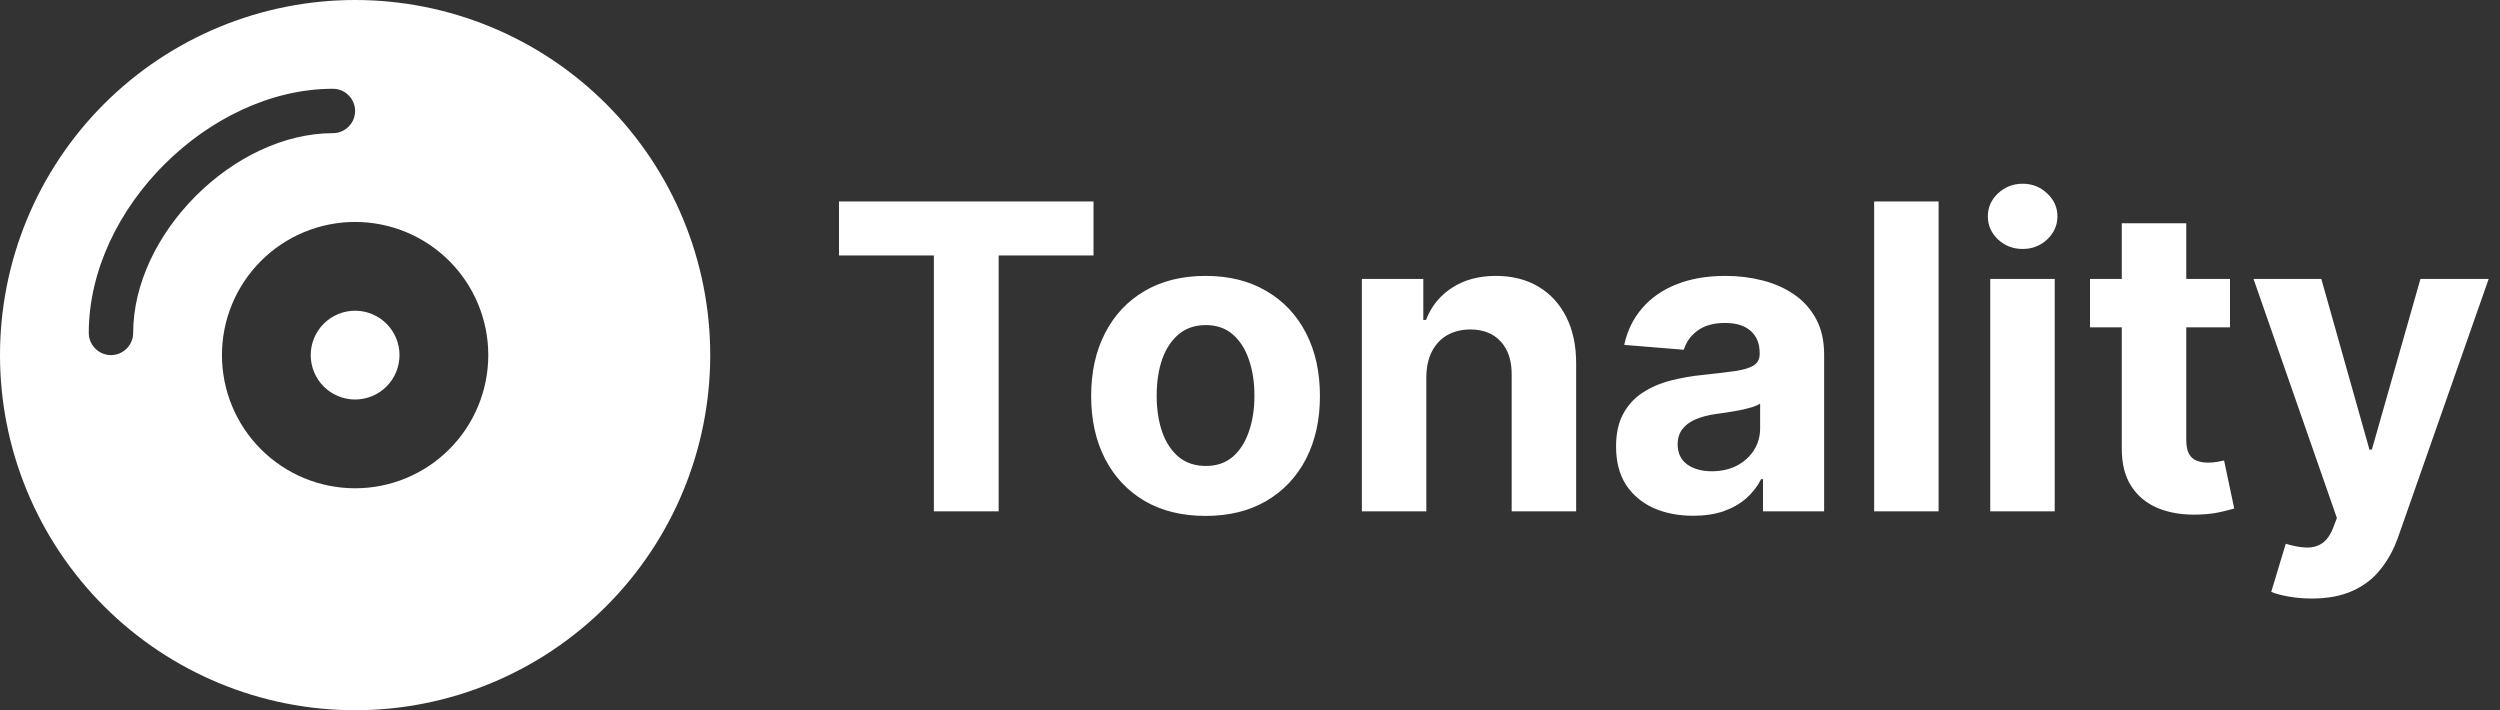 <svg width="176" height="50" viewBox="0 0 176 50" fill="none" xmlns="http://www.w3.org/2000/svg">
<rect x="0" y="0" width="176" height="50" fill="#333333" stroke="none"/>
<path d="M0 25C0 18.37 2.634 12.011 7.322 7.322C12.011 2.634 18.37 0 25 0C31.63 0 37.989 2.634 42.678 7.322C47.366 12.011 50 18.37 50 25C50 31.63 47.366 37.989 42.678 42.678C37.989 47.366 31.63 50 25 50C18.37 50 12.011 47.366 7.322 42.678C2.634 37.989 0 31.63 0 25ZM25 28.125C24.171 28.125 23.376 27.796 22.79 27.21C22.204 26.624 21.875 25.829 21.875 25C21.875 24.171 22.204 23.376 22.79 22.79C23.376 22.204 24.171 21.875 25 21.875C25.829 21.875 26.624 22.204 27.21 22.79C27.796 23.376 28.125 24.171 28.125 25C28.125 25.829 27.796 26.624 27.21 27.21C26.624 27.796 25.829 28.125 25 28.125ZM15.625 25C15.625 27.486 16.613 29.871 18.371 31.629C20.129 33.387 22.514 34.375 25 34.375C27.486 34.375 29.871 33.387 31.629 31.629C33.387 29.871 34.375 27.486 34.375 25C34.375 22.514 33.387 20.129 31.629 18.371C29.871 16.613 27.486 15.625 25 15.625C22.514 15.625 20.129 16.613 18.371 18.371C16.613 20.129 15.625 22.514 15.625 25ZM9.375 23.438C9.375 20.02 11.084 16.494 13.789 13.789C16.494 11.084 20.02 9.375 23.438 9.375C24.297 9.375 25 8.672 25 7.812C25 6.953 24.297 6.25 23.438 6.25C19.004 6.25 14.727 8.428 11.572 11.572C8.418 14.717 6.25 19.004 6.25 23.438C6.25 24.297 6.953 25 7.812 25C8.672 25 9.375 24.297 9.375 23.438Z" fill="white"/>
<path d="M59.065 17.985V14.182H76.984V17.985H70.305V36H65.745V17.985H59.065ZM84.871 36.32C83.216 36.32 81.785 35.968 80.577 35.265C79.377 34.555 78.45 33.568 77.797 32.303C77.143 31.032 76.817 29.558 76.817 27.882C76.817 26.192 77.143 24.715 77.797 23.45C78.45 22.179 79.377 21.192 80.577 20.489C81.785 19.778 83.216 19.423 84.871 19.423C86.525 19.423 87.953 19.778 89.153 20.489C90.361 21.192 91.291 22.179 91.944 23.45C92.598 24.715 92.924 26.192 92.924 27.882C92.924 29.558 92.598 31.032 91.944 32.303C91.291 33.568 90.361 34.555 89.153 35.265C87.953 35.968 86.525 36.32 84.871 36.32ZM84.892 32.804C85.645 32.804 86.273 32.591 86.778 32.165C87.282 31.732 87.662 31.142 87.917 30.396C88.18 29.651 88.312 28.802 88.312 27.85C88.312 26.898 88.18 26.05 87.917 25.304C87.662 24.558 87.282 23.969 86.778 23.535C86.273 23.102 85.645 22.886 84.892 22.886C84.132 22.886 83.493 23.102 82.974 23.535C82.463 23.969 82.076 24.558 81.813 25.304C81.557 26.05 81.43 26.898 81.43 27.85C81.43 28.802 81.557 29.651 81.813 30.396C82.076 31.142 82.463 31.732 82.974 32.165C83.493 32.591 84.132 32.804 84.892 32.804ZM100.414 26.54V36H95.876V19.636H100.201V22.523H100.393C100.755 21.572 101.362 20.819 102.214 20.265C103.067 19.704 104.1 19.423 105.314 19.423C106.451 19.423 107.442 19.672 108.287 20.169C109.132 20.666 109.789 21.376 110.258 22.3C110.726 23.216 110.961 24.31 110.961 25.581V36H106.422V26.391C106.43 25.389 106.174 24.608 105.655 24.047C105.137 23.479 104.423 23.195 103.514 23.195C102.903 23.195 102.363 23.326 101.895 23.589C101.433 23.852 101.071 24.235 100.808 24.739C100.552 25.236 100.421 25.837 100.414 26.54ZM119.204 36.309C118.16 36.309 117.229 36.128 116.413 35.766C115.596 35.396 114.95 34.853 114.474 34.136C114.005 33.411 113.771 32.509 113.771 31.43C113.771 30.521 113.938 29.757 114.271 29.139C114.605 28.521 115.06 28.024 115.635 27.648C116.21 27.271 116.864 26.987 117.595 26.796C118.334 26.604 119.108 26.469 119.918 26.391C120.869 26.291 121.636 26.199 122.219 26.114C122.801 26.021 123.224 25.886 123.487 25.709C123.749 25.531 123.881 25.268 123.881 24.921V24.857C123.881 24.182 123.668 23.66 123.241 23.291C122.822 22.921 122.226 22.736 121.452 22.736C120.635 22.736 119.985 22.918 119.502 23.28C119.019 23.635 118.7 24.082 118.543 24.622L114.346 24.281C114.559 23.287 114.978 22.428 115.603 21.703C116.228 20.972 117.034 20.41 118.021 20.02C119.016 19.622 120.166 19.423 121.473 19.423C122.382 19.423 123.252 19.53 124.083 19.743C124.921 19.956 125.663 20.286 126.31 20.734C126.963 21.181 127.478 21.756 127.854 22.459C128.231 23.155 128.419 23.99 128.419 24.963V36H124.115V33.731H123.987C123.724 34.242 123.373 34.693 122.933 35.084C122.492 35.467 121.963 35.769 121.345 35.989C120.727 36.202 120.013 36.309 119.204 36.309ZM120.504 33.177C121.171 33.177 121.761 33.045 122.272 32.783C122.783 32.513 123.185 32.151 123.476 31.696C123.767 31.241 123.913 30.727 123.913 30.151V28.415C123.771 28.507 123.575 28.592 123.327 28.671C123.085 28.741 122.812 28.809 122.506 28.873C122.201 28.93 121.896 28.983 121.59 29.033C121.285 29.075 121.008 29.114 120.759 29.15C120.227 29.228 119.761 29.352 119.364 29.523C118.966 29.693 118.657 29.924 118.437 30.215C118.217 30.499 118.107 30.854 118.107 31.28C118.107 31.898 118.33 32.371 118.778 32.697C119.232 33.017 119.808 33.177 120.504 33.177ZM136.478 14.182V36H131.94V14.182H136.478ZM140.114 36V19.636H144.652V36H140.114ZM142.394 17.527C141.719 17.527 141.14 17.303 140.657 16.856C140.181 16.401 139.943 15.858 139.943 15.226C139.943 14.601 140.181 14.065 140.657 13.617C141.14 13.163 141.719 12.935 142.394 12.935C143.068 12.935 143.644 13.163 144.119 13.617C144.602 14.065 144.844 14.601 144.844 15.226C144.844 15.858 144.602 16.401 144.119 16.856C143.644 17.303 143.068 17.527 142.394 17.527ZM156.991 19.636V23.046H147.137V19.636H156.991ZM149.374 15.716H153.913V30.972C153.913 31.391 153.977 31.717 154.104 31.952C154.232 32.179 154.41 32.339 154.637 32.431C154.871 32.523 155.141 32.57 155.447 32.57C155.66 32.57 155.873 32.552 156.086 32.516C156.299 32.474 156.462 32.442 156.576 32.42L157.29 35.798C157.063 35.869 156.743 35.95 156.331 36.043C155.919 36.142 155.418 36.202 154.829 36.224C153.735 36.266 152.776 36.121 151.952 35.787C151.136 35.453 150.5 34.935 150.045 34.231C149.591 33.528 149.367 32.641 149.374 31.568V15.716ZM162.75 42.136C162.174 42.136 161.635 42.09 161.13 41.998C160.633 41.913 160.221 41.803 159.895 41.668L160.917 38.28C161.45 38.443 161.929 38.532 162.355 38.546C162.789 38.56 163.162 38.461 163.474 38.248C163.794 38.035 164.053 37.673 164.252 37.161L164.518 36.469L158.648 19.636H163.421L166.809 31.653H166.979L170.399 19.636H175.203L168.843 37.769C168.538 38.649 168.123 39.416 167.597 40.07C167.078 40.73 166.422 41.238 165.626 41.593C164.831 41.955 163.872 42.136 162.75 42.136Z" fill="white"/>
</svg>
